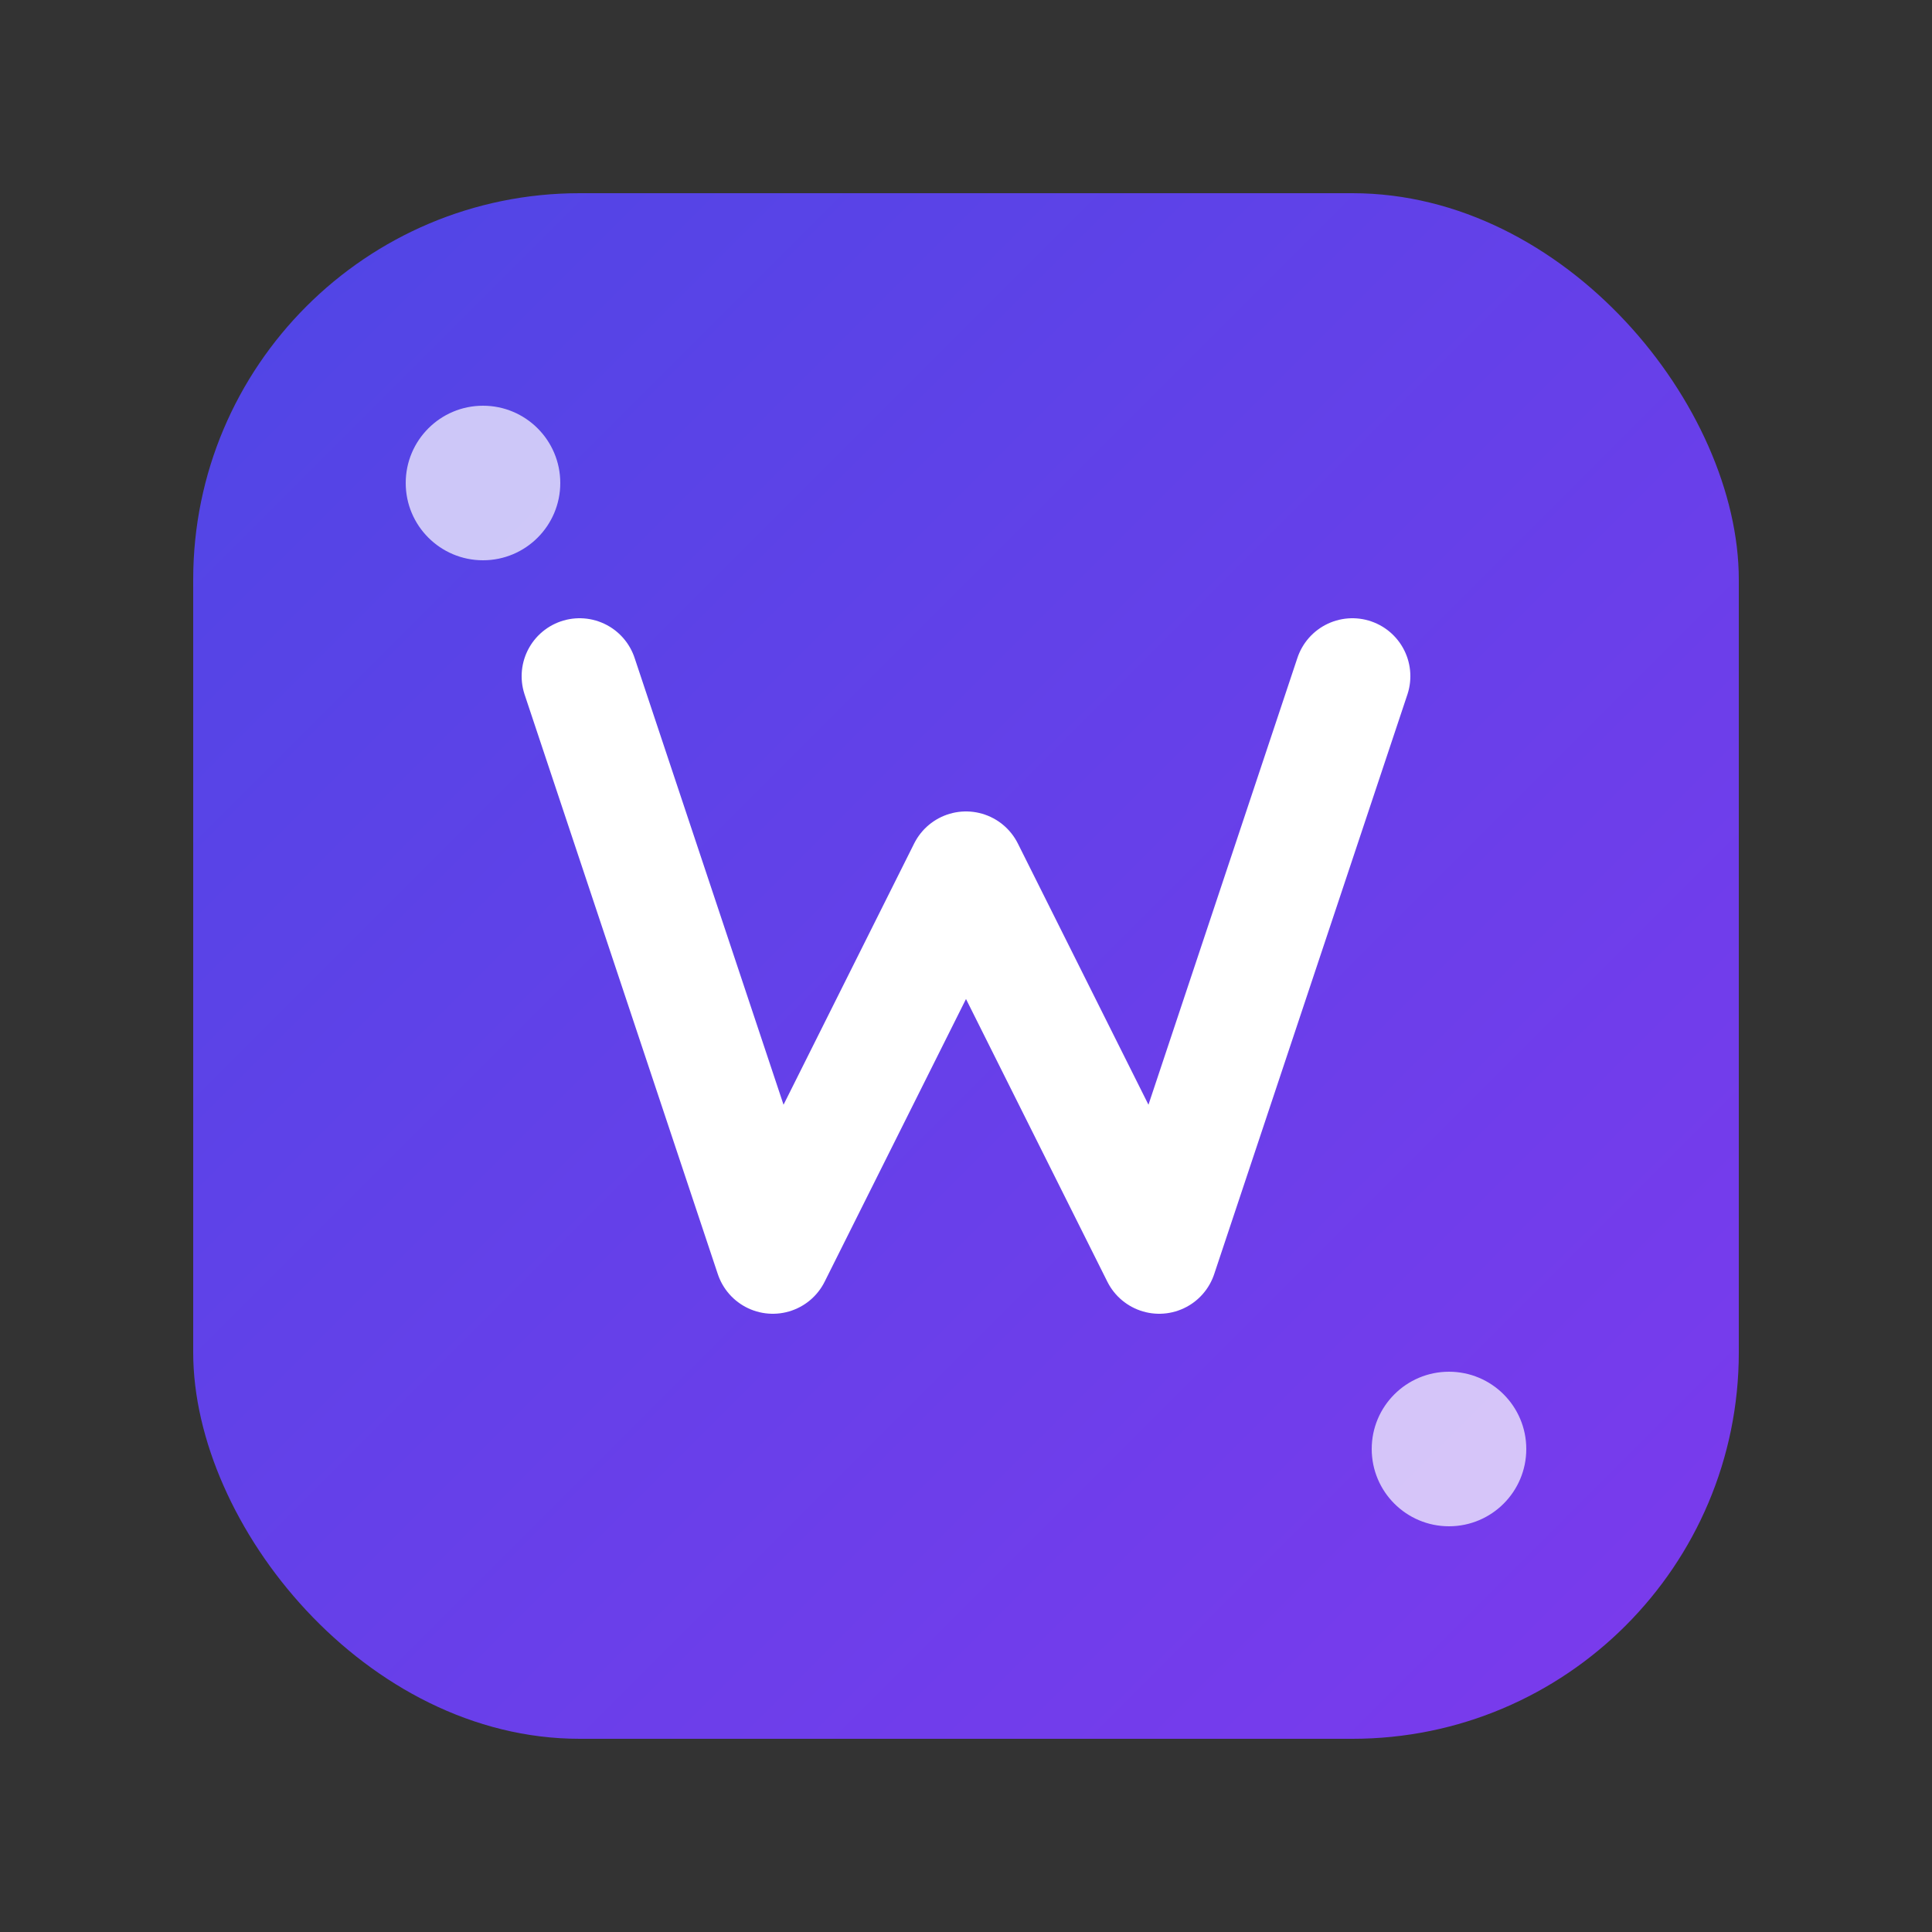 <svg xmlns="http://www.w3.org/2000/svg" viewBox="0 0 100 100">
  <rect x="0" y="0" width="100" height="100" fill="#333333" stroke="none"/>
  <!-- Clean, modern design with gradient background -->
  <defs>
    <linearGradient id="gradient" x1="0%" y1="0%" x2="100%" y2="100%">
      <stop offset="0%" stop-color="#4f46e5" />
      <stop offset="100%" stop-color="#7c3aed" />
    </linearGradient>
  </defs>
  
  <!-- Main shape - rounded square -->
  <rect x="10" y="10" width="80" height="80" rx="20" fill="url(#gradient)" />
  
  <!-- Stylized "W" for We Doodle -->
  <path d="M30,35 L40,65 L50,45 L60,65 L70,35" 
        stroke="white" 
        stroke-width="6" 
        stroke-linecap="round" 
        stroke-linejoin="round" 
        fill="none" />
  
  <!-- Small decorative elements -->
  <circle cx="25" cy="25" r="4" fill="white" opacity="0.7" />
  <circle cx="75" cy="75" r="4" fill="white" opacity="0.7" />
</svg> 
